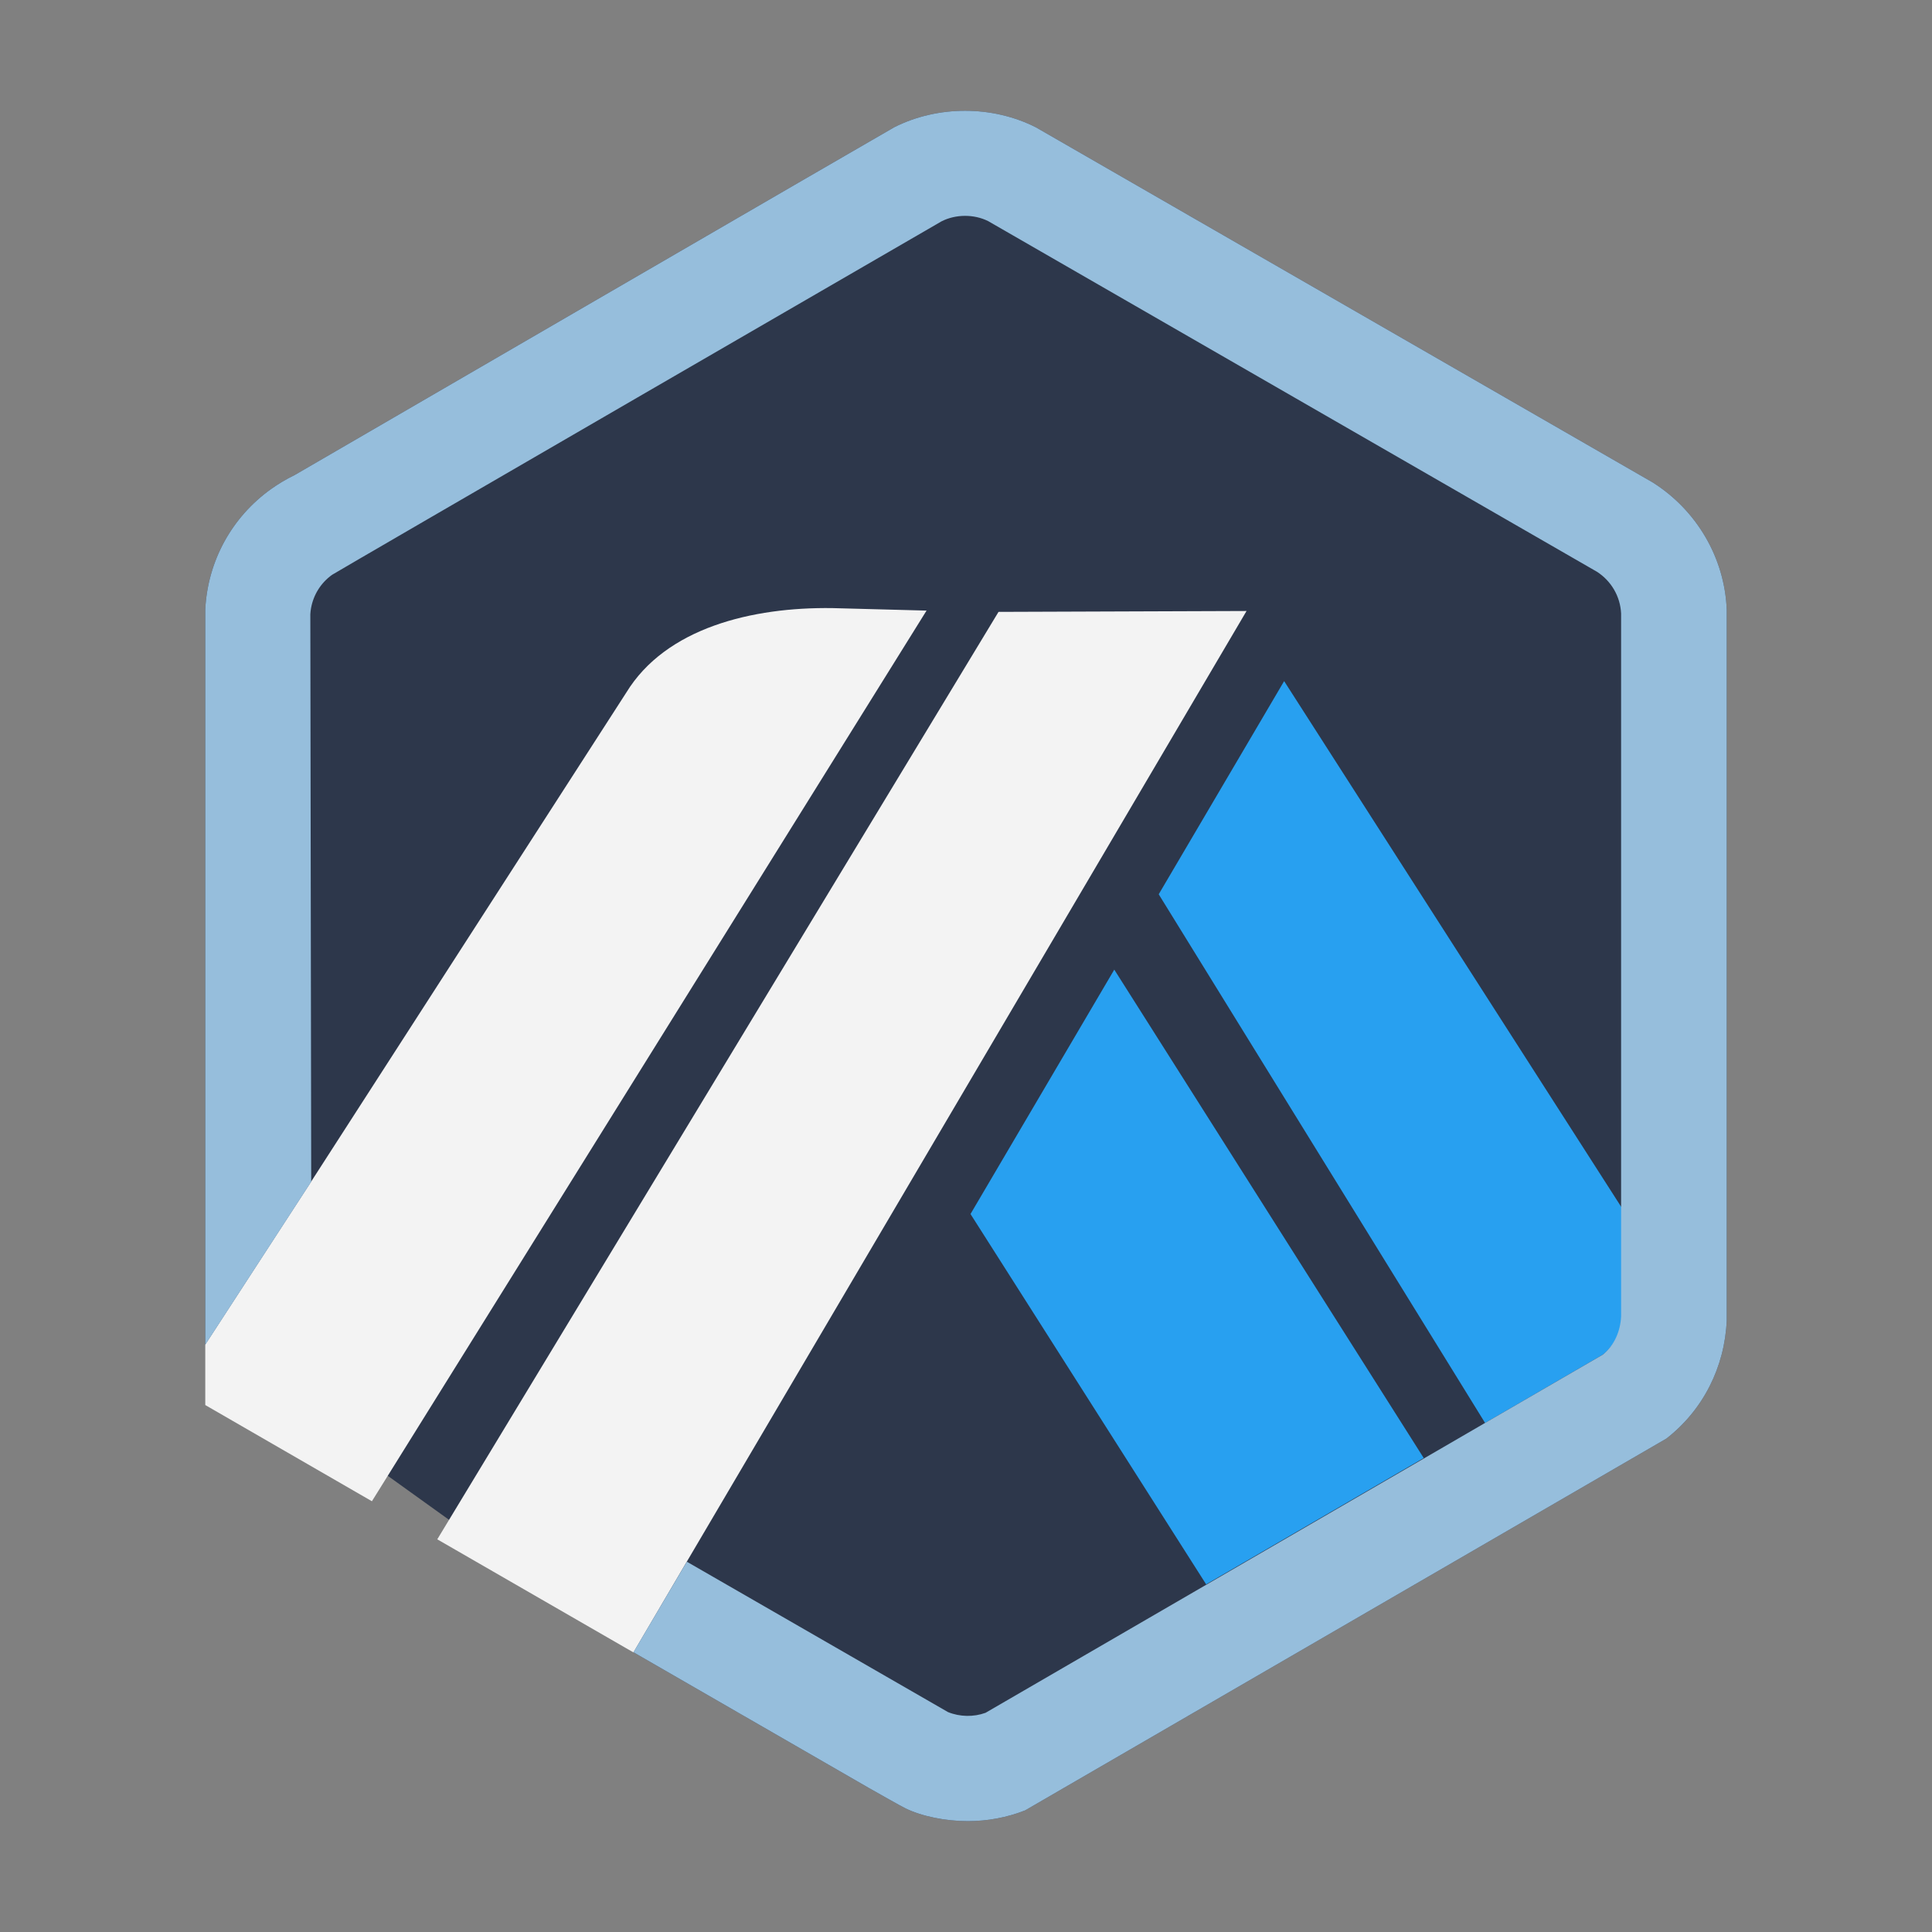 <svg xmlns="http://www.w3.org/2000/svg" fill="none" viewBox="0 0 24 24">
    <rect x="0" y="0" width="24" height="24" fill="#808080" stroke="none"/>
    <path fill="#2D374B" d="M20.529 5.992C21.075 6.336 21.424 6.927 21.45 7.572V16.402C21.426 16.981 21.157 17.516 20.7 17.871L12.735 22.489C12.508 22.578 12.268 22.623 12.021 22.623C11.753 22.623 11.455 22.565 11.248 22.464C11.221 22.451 11.147 22.41 11.038 22.349C10.967 22.309 10.881 22.261 10.785 22.206L7.869 20.525L2.55 16.705V7.568C2.581 6.97 2.878 6.426 3.366 6.076C3.459 6.01 3.557 5.951 3.659 5.902C3.659 5.902 11.046 1.613 11.11 1.58C11.651 1.308 12.327 1.308 12.867 1.581L20.529 5.992Z"/>
    <path fill="#28A0F0" d="M12.056 15.081L14.983 19.681L17.686 18.112L13.842 12.045L12.056 15.081Z"/>
    <path fill="#28A0F0" d="M20.154 16.269L20.152 15.012L15.952 8.461L14.394 11.109L18.448 17.676L19.915 16.825C20.058 16.708 20.145 16.537 20.154 16.351L20.154 16.269Z"/>
    <path fill="#F3F3F3" d="M2.55 17.454L4.62 18.649L11.51 7.585L10.341 7.554C9.344 7.54 8.271 7.799 7.779 8.605L3.866 14.677L2.55 16.702V17.454H2.55Z"/>
    <path fill="#F3F3F3" d="M15.485 7.59L12.404 7.601L5.432 19.122L7.869 20.527L8.531 19.401L15.485 7.59Z"/>
    <path fill="#96BEDC" d="M21.45 7.572C21.424 6.927 21.075 6.336 20.529 5.992L12.867 1.581C12.327 1.308 11.651 1.308 11.11 1.58C11.046 1.613 3.659 5.902 3.659 5.902C3.557 5.951 3.459 6.01 3.366 6.076C2.878 6.426 2.581 6.97 2.55 7.568V16.705L3.866 14.68L3.855 7.63C3.856 7.604 3.86 7.579 3.864 7.554C3.894 7.388 3.986 7.24 4.126 7.14C4.16 7.115 11.673 2.761 11.697 2.749C11.873 2.66 12.098 2.659 12.274 2.746L19.837 7.102C20.015 7.216 20.128 7.409 20.138 7.621V16.354C20.128 16.539 20.055 16.71 19.912 16.827L18.445 17.678L17.689 18.117L14.985 19.686L12.243 21.277C12.095 21.331 11.923 21.328 11.776 21.268L8.532 19.4L7.869 20.525L10.785 22.206C10.881 22.261 10.967 22.309 11.038 22.349C11.147 22.41 11.221 22.451 11.248 22.464C11.455 22.565 11.753 22.623 12.021 22.623C12.268 22.623 12.508 22.578 12.735 22.489L20.7 17.871C21.157 17.516 21.426 16.981 21.45 16.402V7.572Z"/>
</svg>
